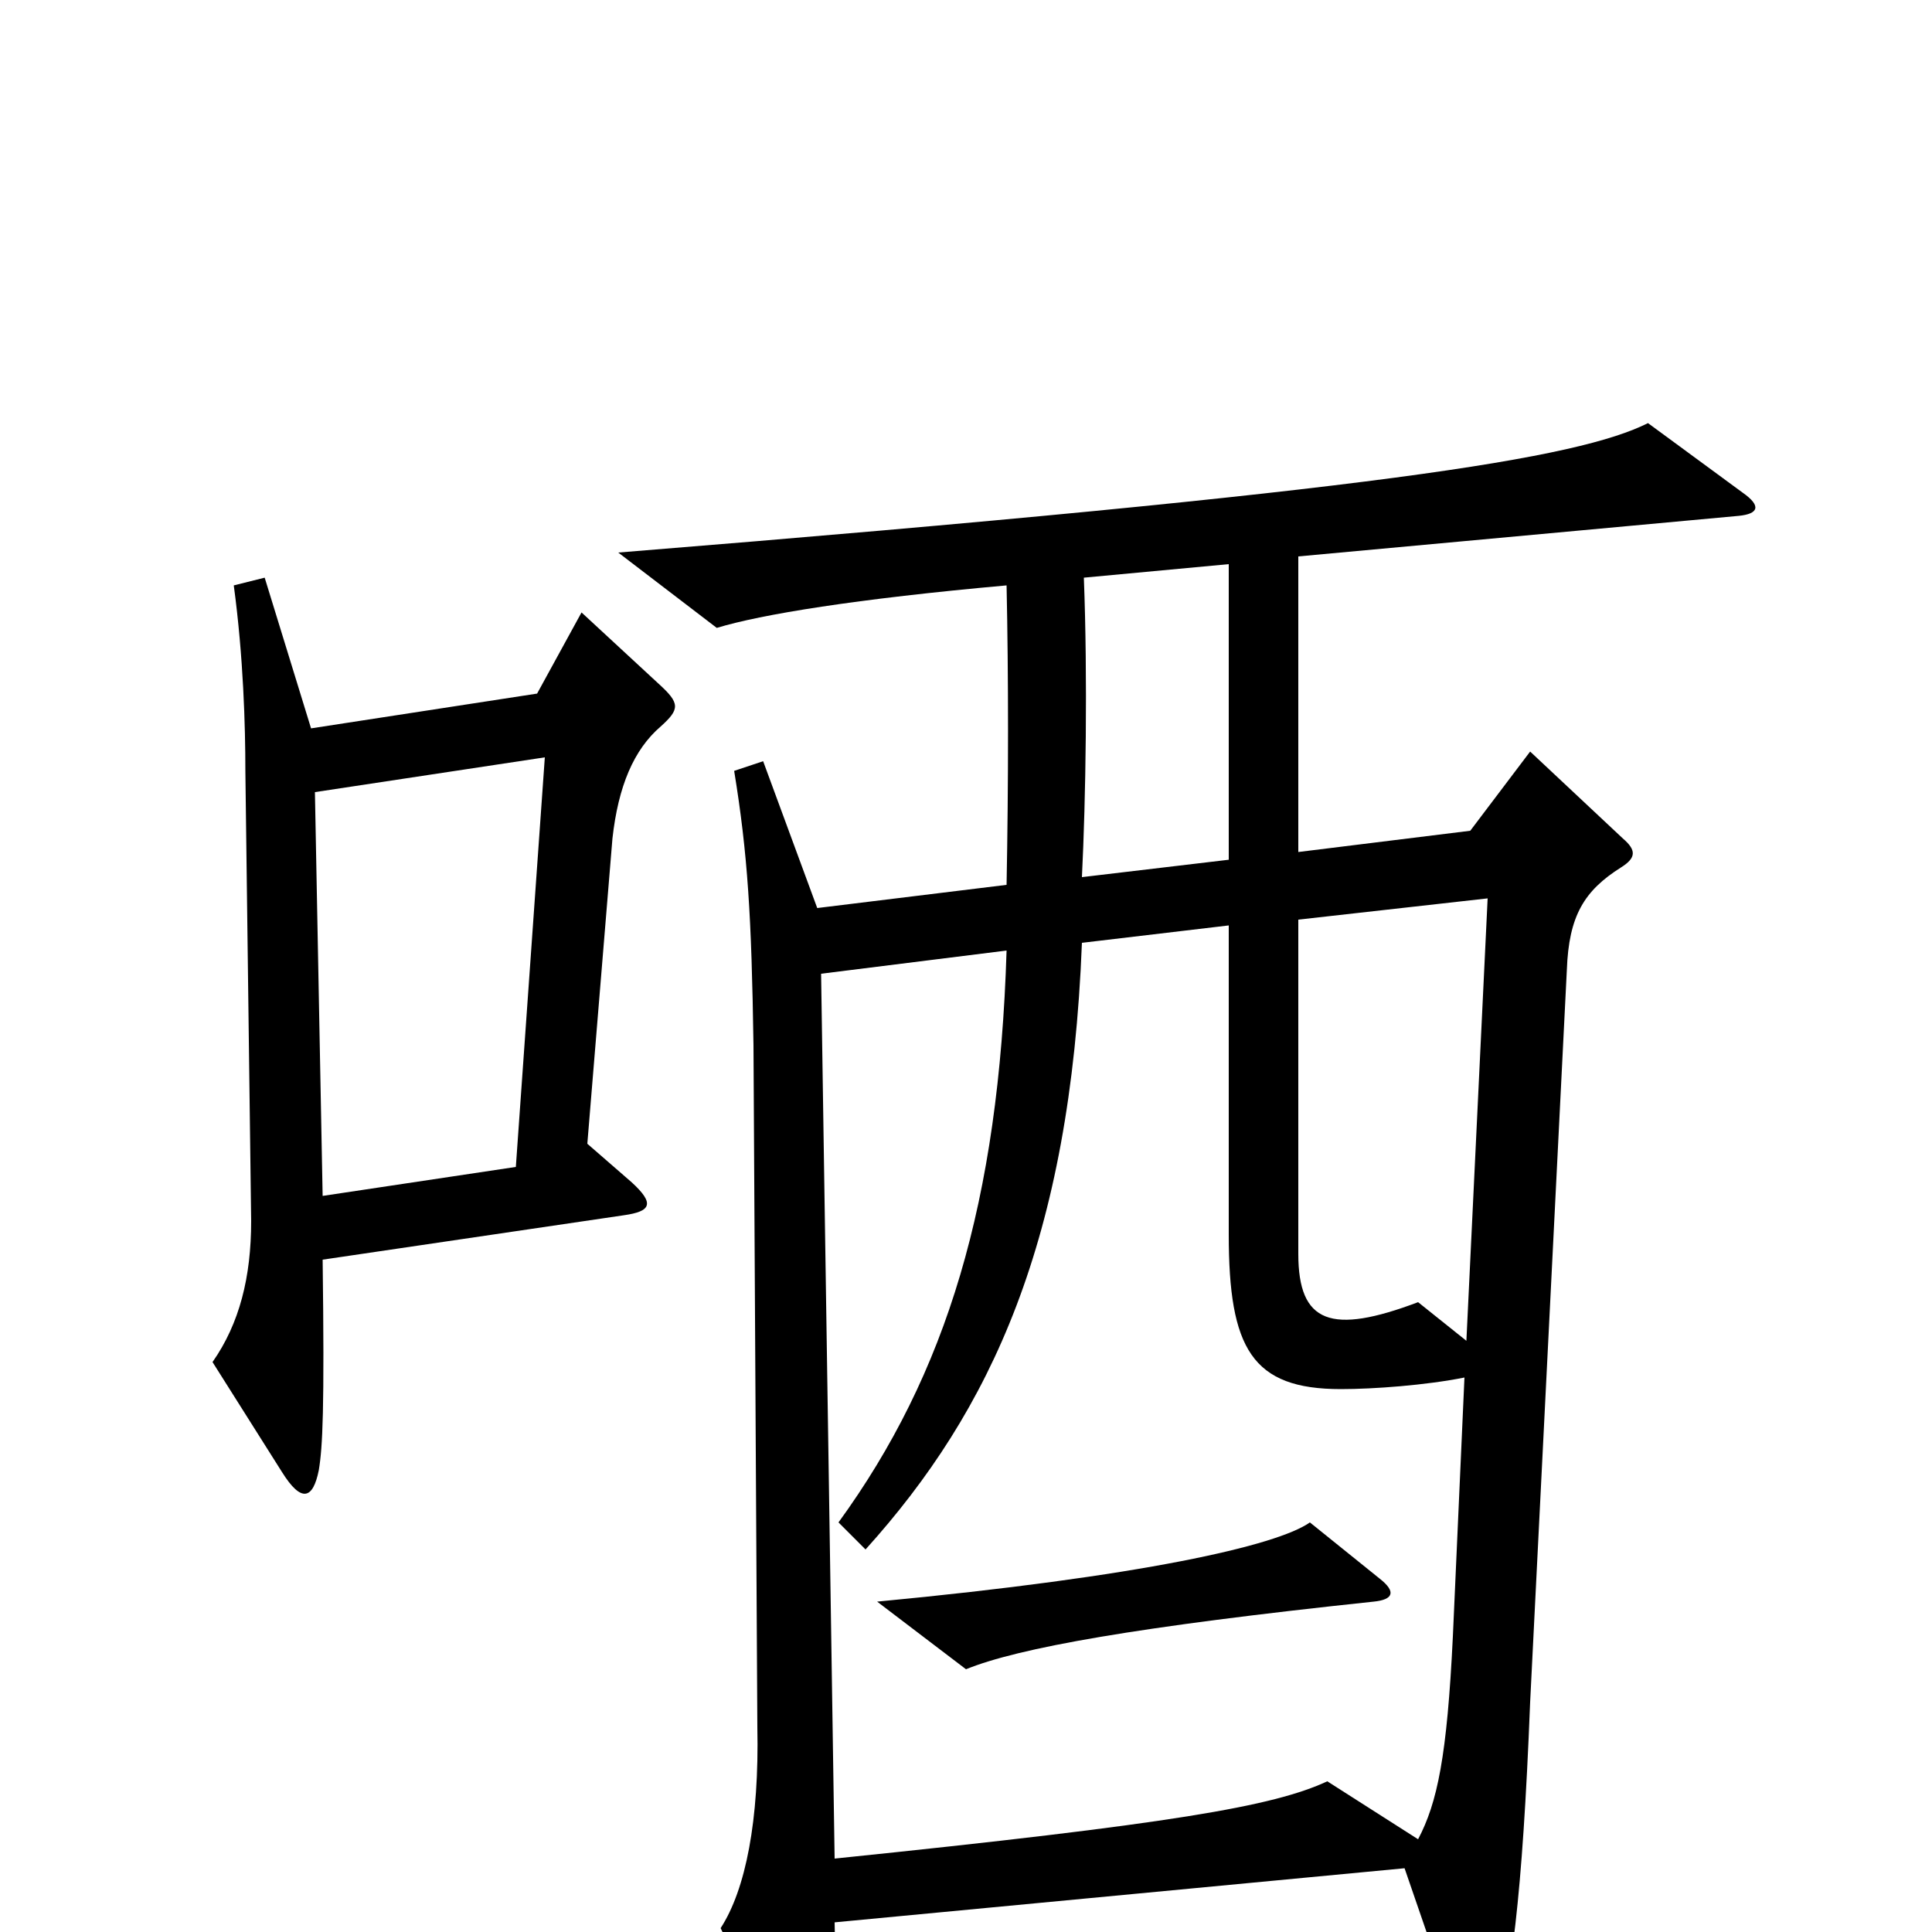 <svg xmlns="http://www.w3.org/2000/svg" viewBox="0 -1000 1000 1000">
	<path fill="#000000" d="M342 -624C352 -633 352 -636 341 -646L301 -683L278 -641L161 -623L137 -701L121 -697C126 -660 127 -624 127 -601L130 -368C130 -339 124 -315 110 -295L146 -238C156 -222 162 -224 165 -239C167 -251 168 -270 167 -348L323 -371C337 -373 339 -377 327 -388L304 -408L317 -566C320 -593 328 -612 342 -624ZM902 -745L853 -781C817 -763 717 -746 320 -714L371 -675C394 -682 443 -690 521 -697C522 -650 522 -595 521 -542L423 -530L395 -606L380 -601C387 -558 389 -526 390 -459L392 -106C393 -58 386 -22 373 -2L412 79C416 87 421 88 425 79C431 64 433 40 432 -5L727 -33L758 57C762 69 769 69 773 56C782 27 788 -17 792 -119L811 -498C812 -526 820 -539 839 -551C847 -556 847 -560 840 -566L792 -611L761 -570L672 -559V-712L900 -733C910 -734 912 -738 902 -745ZM636 -555L560 -546C562 -586 563 -649 561 -701L636 -708ZM282 -608L267 -396L167 -381L163 -590ZM770 -535L759 -306L734 -326C689 -309 672 -315 672 -351V-524ZM758 -287L752 -153C749 -91 744 -67 734 -48L687 -78C659 -65 607 -56 432 -38L425 -496L521 -508C517 -378 490 -289 434 -212L448 -198C513 -270 554 -358 560 -512L636 -521V-361C636 -302 648 -281 694 -281C711 -281 738 -283 758 -287ZM714 -183L678 -212C661 -200 591 -184 454 -171L500 -136C527 -147 588 -158 711 -171C721 -172 723 -176 714 -183Z"/>
</svg>